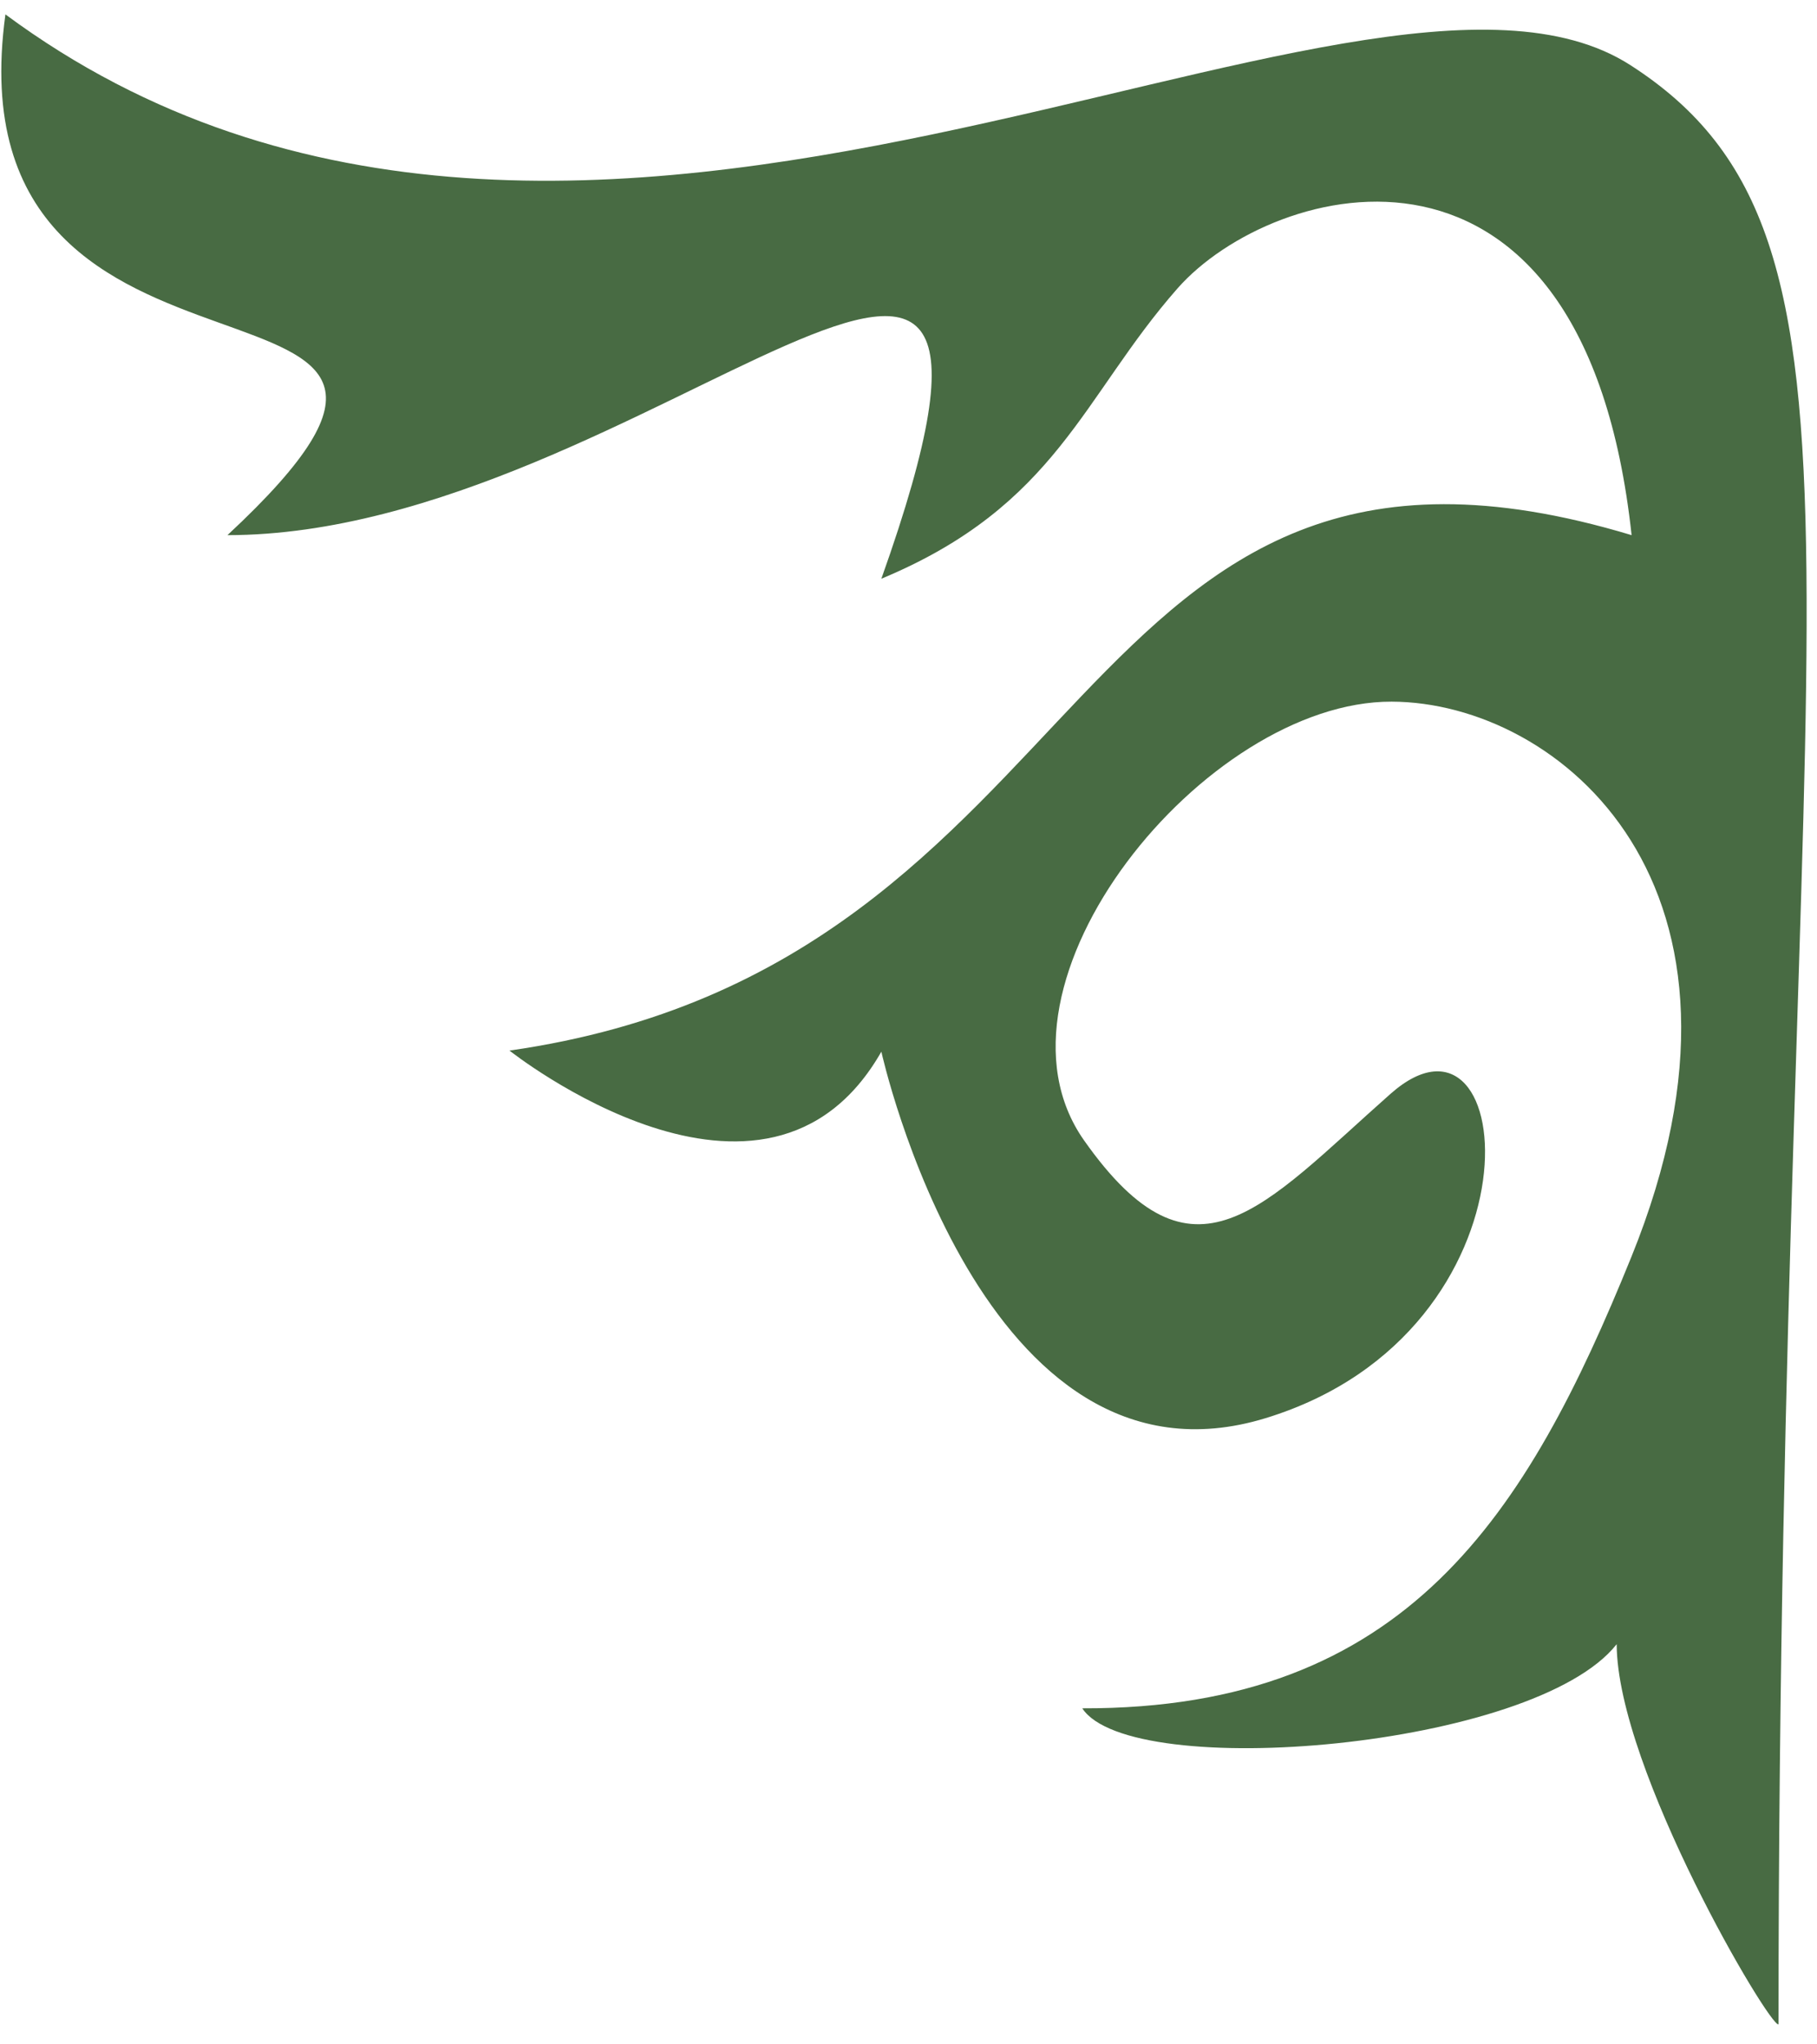 <svg width="80" height="90" viewBox="0 0 80 90" fill="none" xmlns="http://www.w3.org/2000/svg">
<path d="M38.805 25.478C46.55 22.254 47.651 17.463 51.843 12.698C56.035 7.933 69.742 4.21 71.837 23.559C46.637 15.957 48.94 42.463 22.432 46.25C22.432 46.25 33.716 55.216 38.805 46.299C38.805 46.299 43.211 66.264 55.727 62.431C68.243 58.598 66.892 43.136 61.22 48.157C55.548 53.177 52.555 57.062 47.727 50.2C42.9 43.338 53.055 30.864 61.273 30.889C68.623 30.911 78.458 38.979 71.828 55.331C67.235 66.658 61.942 75.249 47.651 75.206C49.784 78.465 67.551 76.994 71.18 72.383C71.197 77.886 77.94 89.296 78.306 89.118C78.306 25.768 83.757 10.562 71.783 2.867C59.809 -4.828 25.64 19.44 0.239 0.634C-2.389 19.747 24.565 10.031 10.014 23.559C28.371 23.559 47.651 0.634 38.805 25.478Z" fill="#486B43"/>
</svg>
